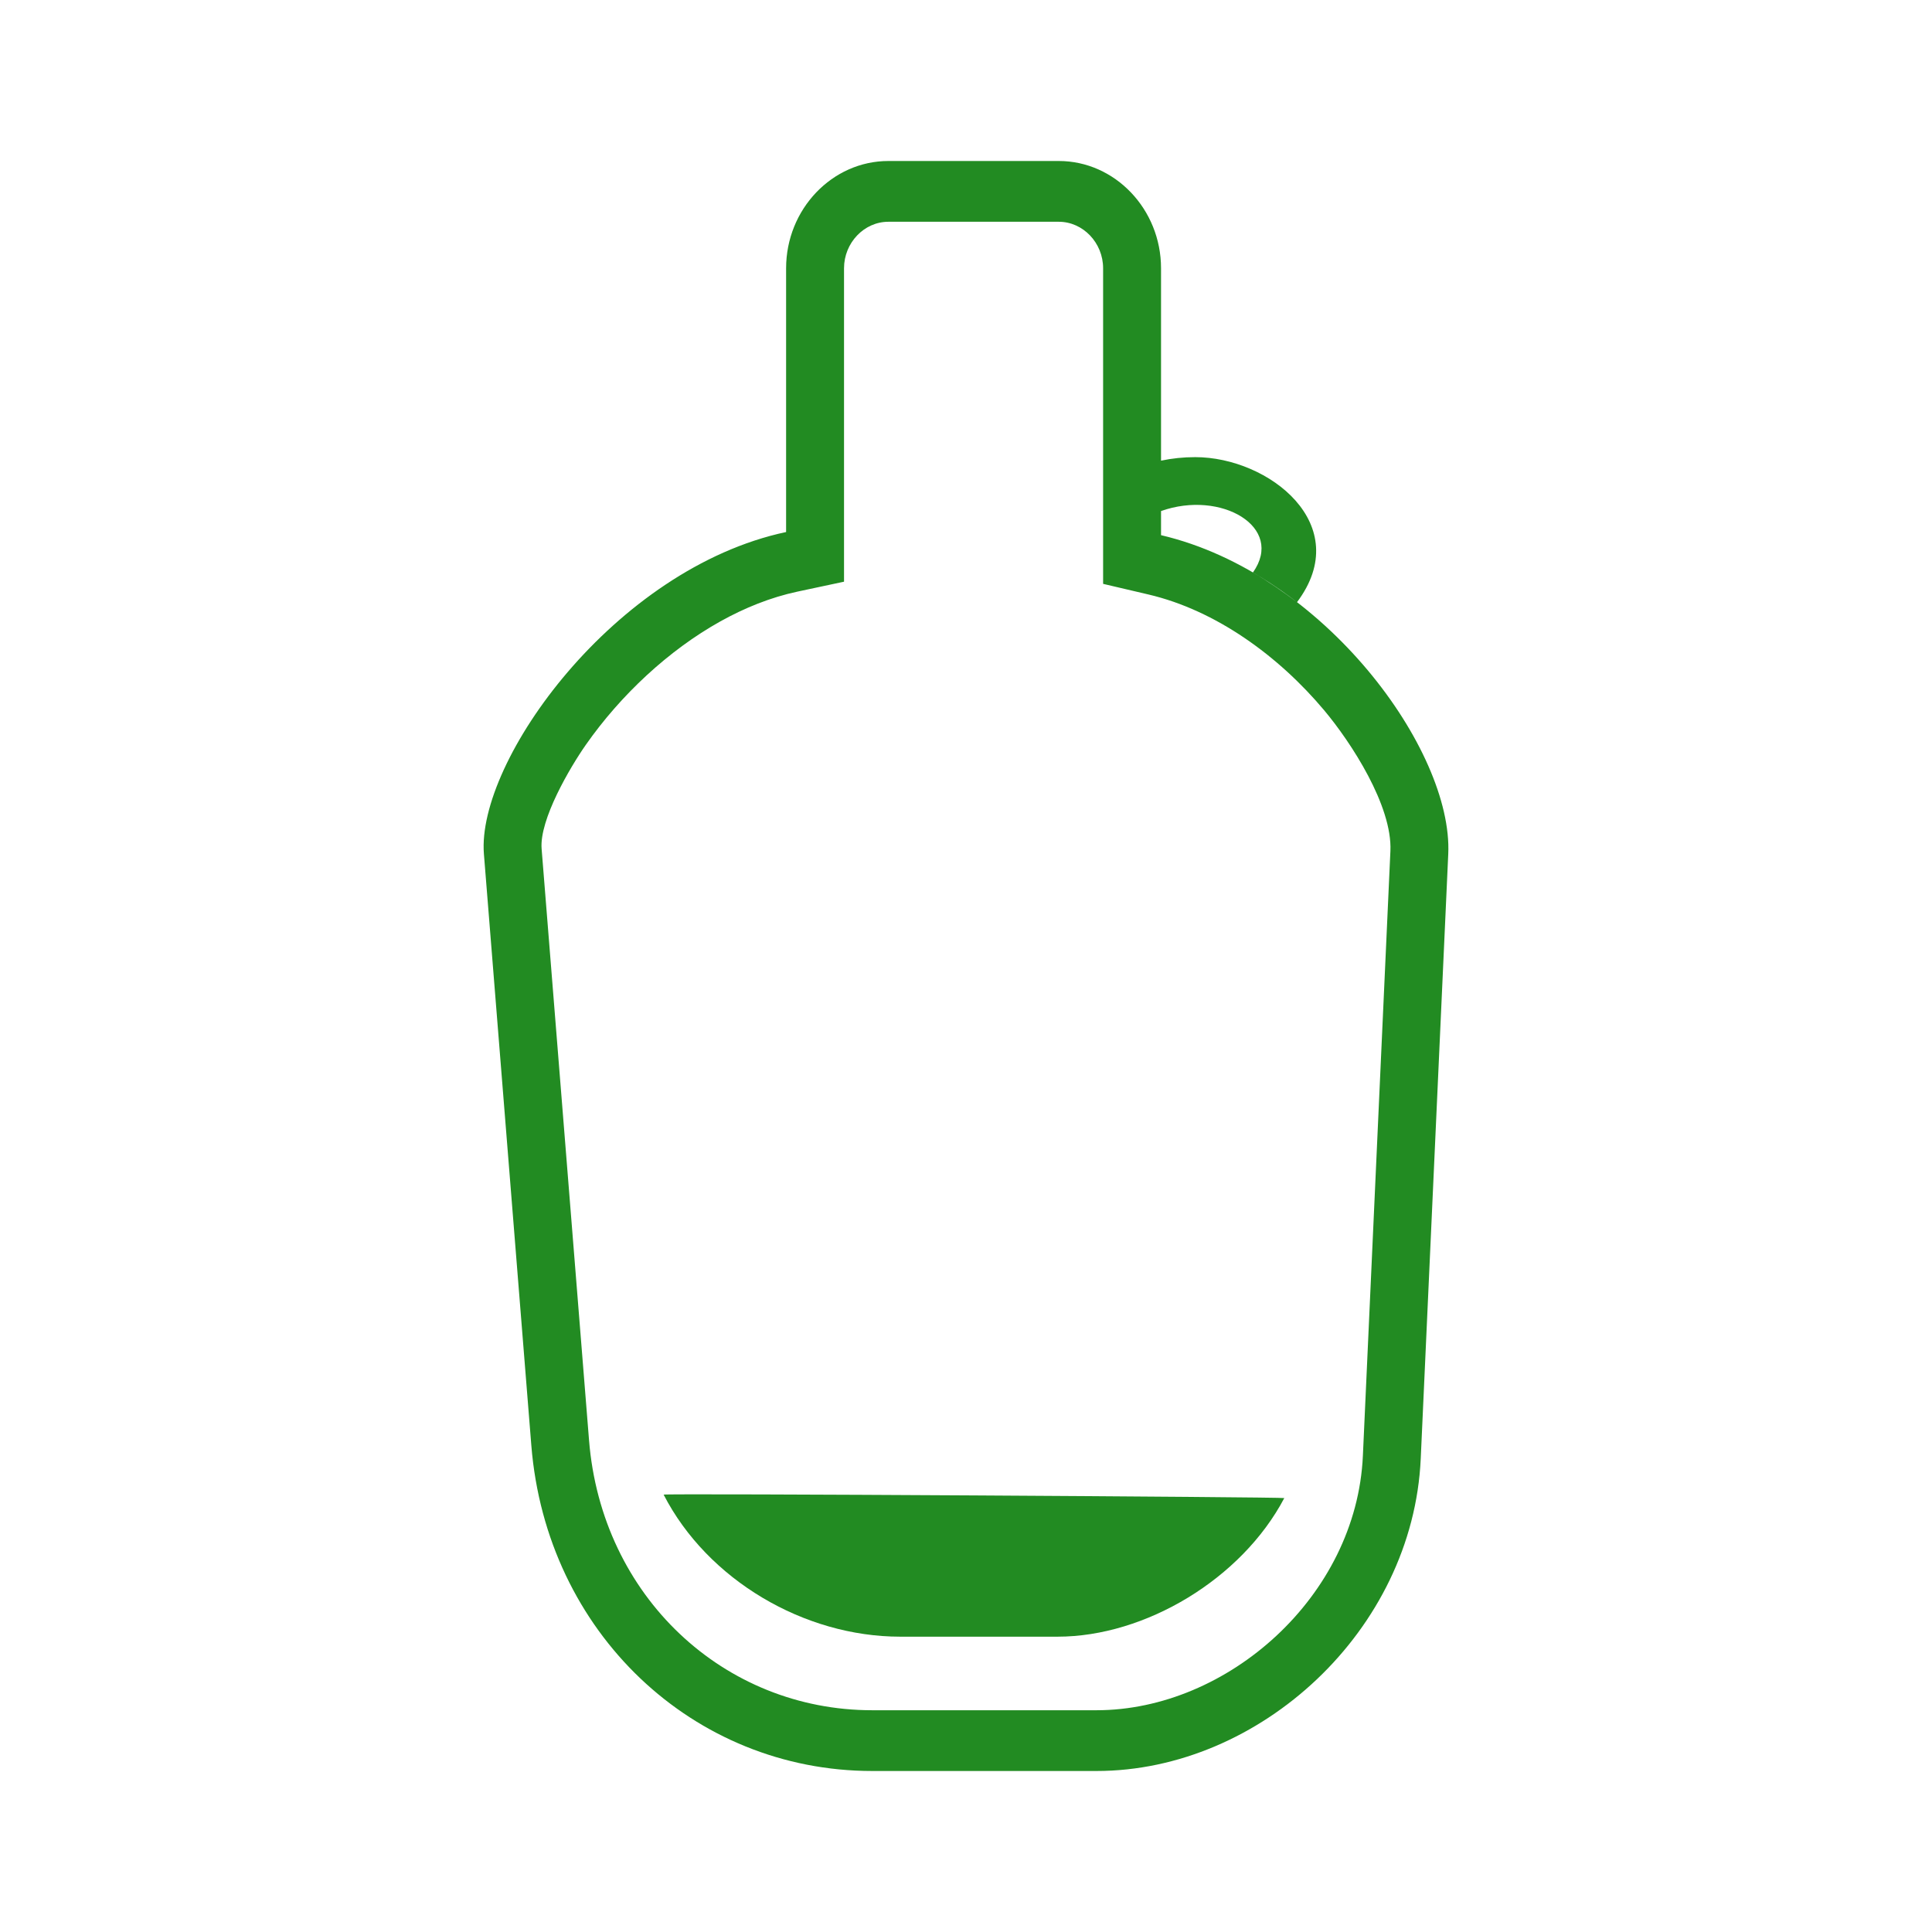 <?xml version="1.0" encoding="UTF-8"?>
<!DOCTYPE svg PUBLIC "-//W3C//DTD SVG 1.1//EN" "http://www.w3.org/Graphics/SVG/1.1/DTD/svg11.dtd">
<!-- Creator: CorelDRAW 2018 (64-Bit) -->
<svg xmlns="http://www.w3.org/2000/svg" xml:space="preserve" width="30mm" height="30mm" version="1.1" style="shape-rendering:geometricPrecision; text-rendering:geometricPrecision; image-rendering:optimizeQuality; fill-rule:evenodd; clip-rule:evenodd"
viewBox="0 0 3000 3000"
 xmlns:xlink="http://www.w3.org/1999/xlink">
 <defs>
  <style type="text/css">
   <![CDATA[
    .fil0 {fill:forestgreen}
   ]]>
  </style>
 </defs>
 <g id="Слой_x0020_1">
  <g id="_3005891144832">
   <path class="fil0" d="M2248.84 1325.97l-42.74 939.22c-12.09,266.11 -249.48,484.8 -503.45,484.8l-348.24 0c-277.88,0 -506.1,-215.04 -529.38,-505.67l-73.63 -918.35c-11.55,-144.37 203,-443.16 469.26,-499.84l0 -409.56c0,-91.62 71.46,-166.57 158.79,-166.57l264.61 0c87.33,0 158.79,74.98 158.79,166.57l0 414.44c253.17,59.3 453.29,334.12 445.99,494.96zm-89.83 -4.5c3.17,-70.22 -61.07,-168.76 -102.99,-218.71 -70.39,-83.86 -167.75,-155.06 -272.77,-179.66l-70.35 -16.49 0 -490.04c0,-39.53 -31.16,-72.22 -68.84,-72.22l-264.61 0c-37.68,0 -68.85,32.69 -68.85,72.22l0 486.68 -72.04 15.35c-41.9,8.93 -82.23,25.25 -119.93,46.24 -80.6,44.93 -154.91,114.53 -208.9,191.63 -24.4,34.84 -72.36,116.1 -68.71,161.6l73.64 918.35c19.44,242.34 209.17,419.22 439.75,419.22l348.24 0c203.36,0 403.69,-176.73 413.62,-394.95l42.74 -939.22zm-303.11 -611.63c114.58,0 248.46,105.15 158.09,225.2 -20.33,-15.22 -46.41,-33.41 -68.44,-46.09 49.86,-70.44 -49.5,-128.55 -142.7,-95.4l0 -78.24c16.83,-3.57 34.63,-5.47 53.05,-5.47z"/>
   <path class="fil0" d="M1994.23 2326.2c-66.15,125.58 -215.84,215.22 -351.94,215.22l-244.51 0c-148.97,0 -299.02,-87.95 -367.3,-220.55 -1.11,-2.19 964.64,3.64 963.75,5.33z"/>
  </g>
 </g>
</svg>
